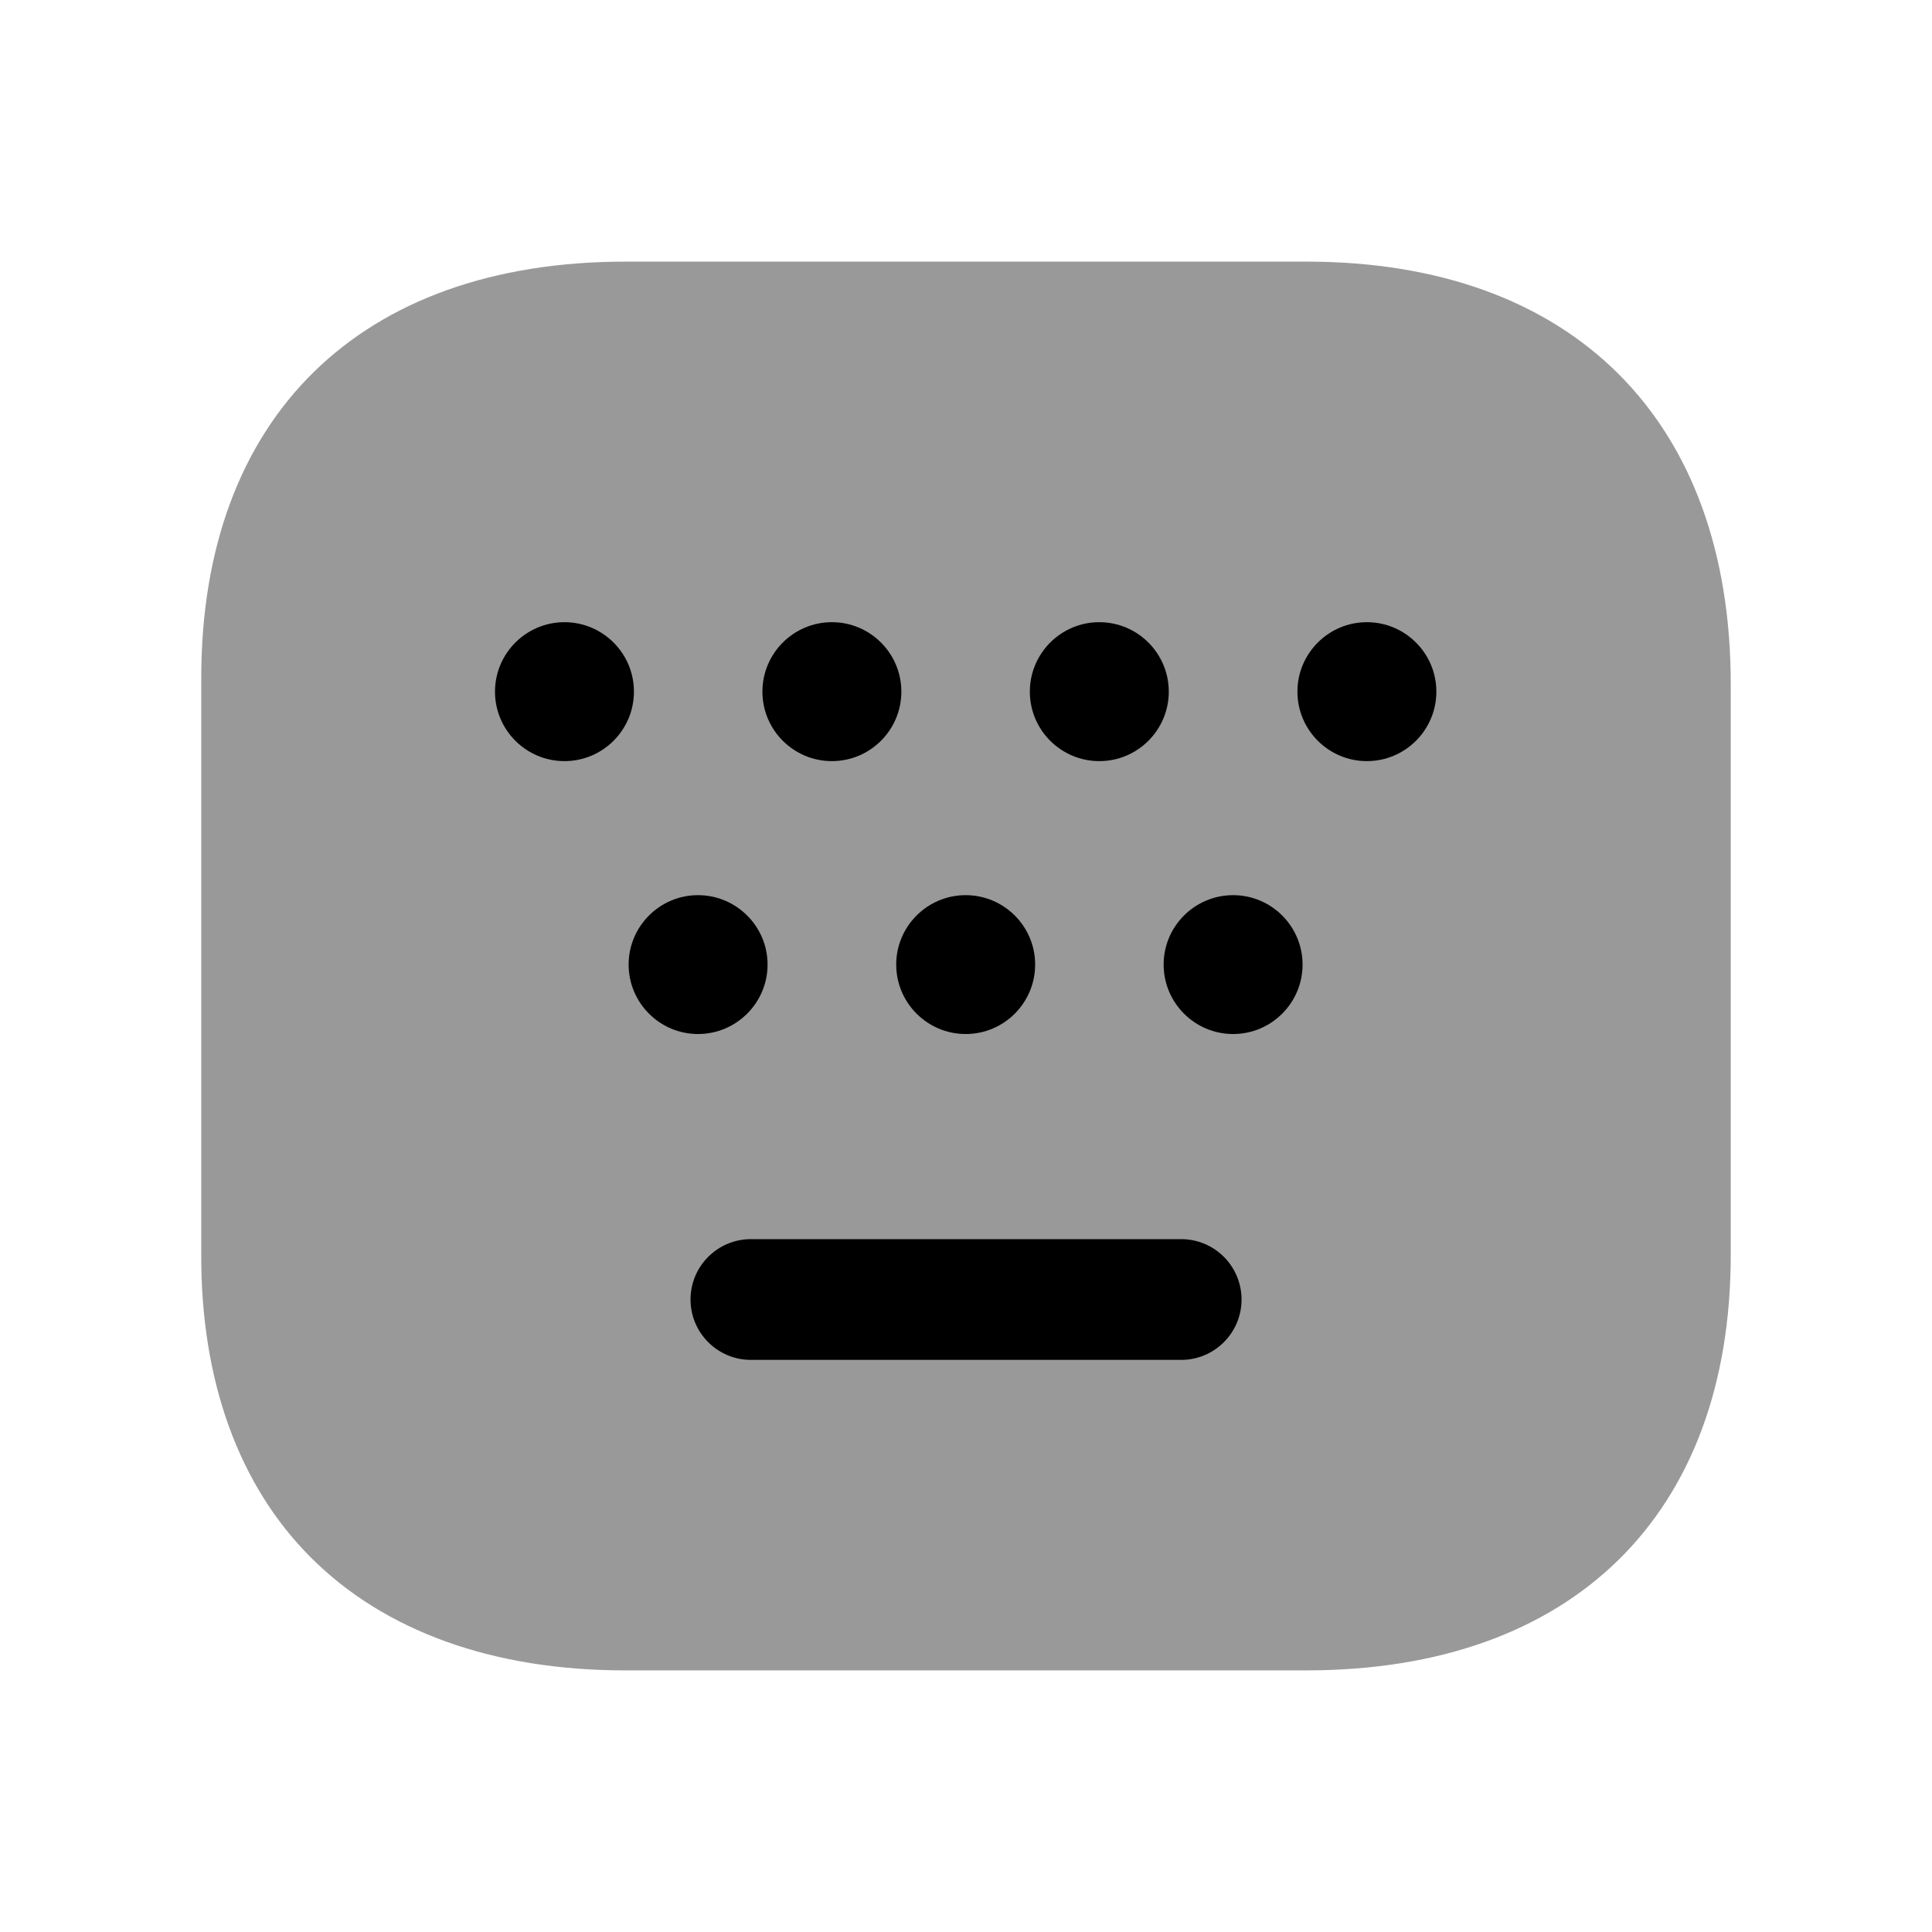 <svg width="24" height="24" viewBox="0 0 24 24" fill="none" xmlns="http://www.w3.org/2000/svg">
<path opacity="0.4" fill-rule="evenodd" clip-rule="evenodd" d="M16.229 3.25H7.771C4.47 3.25 2.5 5.184 2.5 8.422V15.585C2.495 17.148 2.964 18.448 3.857 19.343C4.774 20.264 6.125 20.75 7.762 20.75H16.229C19.529 20.75 21.5 18.82 21.5 15.587V8.498C21.5 5.212 19.529 3.25 16.229 3.25Z" fill="black"/>
<path d="M16.117 8.592C16.117 9.068 16.504 9.455 16.98 9.455C17.456 9.455 17.843 9.068 17.843 8.592C17.843 8.116 17.456 7.729 16.98 7.729C16.504 7.729 16.117 8.116 16.117 8.592Z" fill="black"/>
<path d="M14.455 11.982C14.455 12.458 14.842 12.845 15.318 12.845C15.794 12.845 16.181 12.458 16.181 11.982C16.181 11.507 15.794 11.12 15.318 11.12C14.842 11.12 14.455 11.507 14.455 11.982Z" fill="black"/>
<path d="M9.328 16.893H14.673C15.087 16.893 15.423 16.557 15.423 16.143C15.423 15.729 15.087 15.393 14.673 15.393H9.328C8.914 15.393 8.578 15.729 8.578 16.143C8.578 16.557 8.914 16.893 9.328 16.893Z" fill="black"/>
<path d="M8.671 11.12C8.196 11.12 7.809 11.507 7.809 11.982C7.809 12.458 8.196 12.845 8.671 12.845C9.147 12.845 9.535 12.458 9.535 11.982C9.535 11.507 9.147 11.12 8.671 11.12Z" fill="black"/>
<path d="M6.149 8.592C6.149 9.068 6.536 9.455 7.012 9.455C7.488 9.455 7.875 9.068 7.875 8.592C7.875 8.116 7.488 7.729 7.012 7.729C6.536 7.729 6.149 8.116 6.149 8.592Z" fill="black"/>
<path d="M11.197 8.592C11.197 8.116 10.81 7.729 10.334 7.729C9.858 7.729 9.471 8.116 9.471 8.592C9.471 9.068 9.858 9.455 10.334 9.455C10.81 9.455 11.197 9.068 11.197 8.592Z" fill="black"/>
<path d="M12.859 11.982C12.859 11.507 12.472 11.12 11.996 11.12C11.52 11.12 11.133 11.507 11.133 11.982C11.133 12.458 11.52 12.845 11.996 12.845C12.472 12.845 12.859 12.458 12.859 11.982Z" fill="black"/>
<path d="M14.519 8.592C14.519 8.116 14.132 7.729 13.656 7.729C13.18 7.729 12.793 8.116 12.793 8.592C12.793 9.068 13.18 9.455 13.656 9.455C14.132 9.455 14.519 9.068 14.519 8.592Z" fill="black"/>
</svg>
